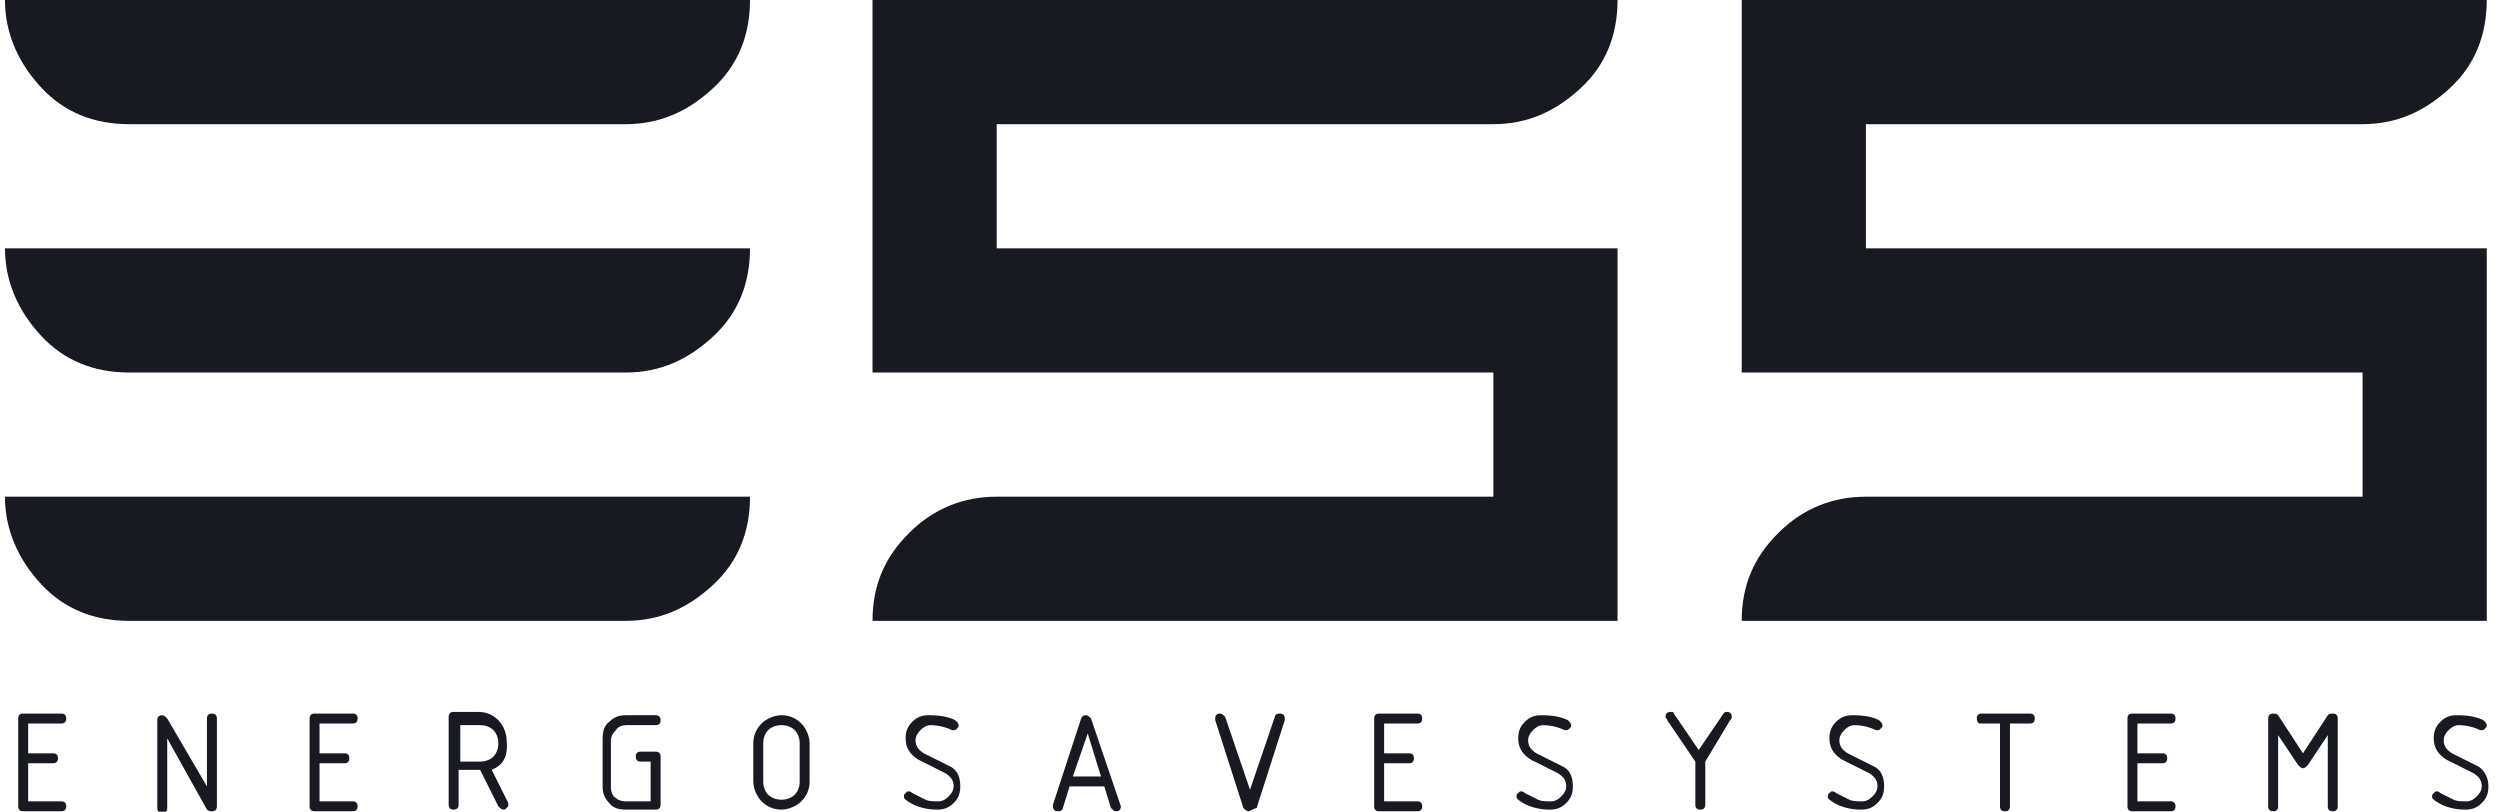 <svg width="154" height="50" viewBox="0 0 154 50" xmlns="http://www.w3.org/2000/svg"><title>ESS LOGO VECTOR</title><g fill="#171A20" fill-rule="evenodd"><path d="M7.955 7.649c-2.142 0-3.978-.714-5.405-2.244C1.122 3.875.306 2.04.306 0H46.2c0 2.142-.714 3.977-2.244 5.405-1.53 1.428-3.263 2.244-5.405 2.244H7.955zm0 15.298c-2.142 0-3.978-.714-5.405-2.244-1.428-1.53-2.244-3.365-2.244-5.405H46.2c0 2.142-.714 3.977-2.244 5.405-1.53 1.428-3.263 2.244-5.405 2.244H7.955zm0 15.298c-2.142 0-3.978-.714-5.405-2.244-1.428-1.53-2.244-3.365-2.244-5.405H46.2c0 2.142-.714 3.978-2.244 5.405-1.53 1.428-3.263 2.244-5.405 2.244H7.955z" fill-rule="nonzero"/><path d="M53.747 38.245c0-2.142.714-3.875 2.244-5.405 1.53-1.53 3.365-2.244 5.405-2.244h30.596v-7.649H53.747V0h45.894c0 2.142-.714 3.977-2.244 5.405-1.53 1.428-3.263 2.244-5.405 2.244H61.396v7.649h38.245v22.947H53.747zm53.543 0c0-2.142.714-3.875 2.244-5.405 1.53-1.53 3.365-2.244 5.405-2.244h30.596v-7.649H107.29V0h45.894c0 2.142-.714 3.977-2.244 5.405-1.53 1.428-3.263 2.244-5.405 2.244H114.94v7.649h38.245v22.947H107.29zM1.122 49.668v-5.406c0-.204.102-.306.306-.306h2.346c.203 0 .305.102.305.306 0 .204-.102.306-.305.306h-2.04v1.836h1.53c.204 0 .306.102.306.306 0 .204-.102.306-.306.306h-1.53v2.346h2.04c.203 0 .305.102.305.306 0 .204-.102.306-.305.306H1.428c-.204 0-.306-.102-.306-.306m11.626-1.224v-4.182c0-.204.102-.306.306-.306.204 0 .306.102.306.306v5.406c0 .204-.102.306-.306.306-.102 0-.204 0-.306-.102l-2.447-4.386v4.284c0 .204-.102.305-.306.305-.204 0-.306-.101-.306-.305v-5.406c0-.204.102-.306.306-.306.102 0 .204.102.306.204l2.447 4.182zm6.324 1.224v-5.406c0-.204.102-.306.305-.306h2.346c.204 0 .306.102.306.306 0 .204-.102.306-.306.306h-2.04v1.836h1.53c.204 0 .306.102.306.306 0 .204-.102.306-.306.306h-1.53v2.346h2.04c.204 0 .306.102.306.306 0 .204-.102.306-.306.306h-2.346c-.203 0-.305-.102-.305-.306"/><path d="M30.29 47.424l1.02 2.04v.102c0 .102 0 .102-.102.204s-.102.102-.204.102-.204-.102-.306-.204l-1.122-2.244H28.25v2.142c0 .204-.102.306-.306.306-.204 0-.306-.102-.306-.306V44.16c0-.204.102-.306.306-.306h1.53c.51 0 .918.204 1.224.51.306.306.51.816.51 1.224.102 1.02-.204 1.53-.918 1.836zm-1.938-2.856v2.346h1.224c.306 0 .612-.102.816-.306.204-.204.306-.51.306-.816 0-.306-.102-.612-.306-.816-.204-.204-.51-.306-.816-.306h-1.224v-.102z" fill-rule="nonzero"/><path d="M38.551 49.362h1.53v-2.448h-.612c-.204 0-.306-.102-.306-.306 0-.204.102-.306.306-.306h.918c.204 0 .306.102.306.306v2.958c0 .204-.102.306-.306.306H38.55c-.408 0-.816-.102-1.02-.408-.306-.306-.408-.612-.408-1.02v-2.958c0-.408.102-.816.408-1.02.306-.306.612-.408 1.02-.408h1.836c.204 0 .306.102.306.306 0 .204-.102.306-.306.306H38.55c-.204 0-.51.102-.612.306-.204.204-.306.408-.306.612v2.958c0 .204.102.51.306.612.102.102.306.204.612.204"/><path d="M49.872 48.138c0 .51-.204.918-.51 1.224-.306.306-.816.51-1.224.51a1.69 1.69 0 0 1-1.224-.51 1.882 1.882 0 0 1-.51-1.224v-2.346c0-.51.204-.918.51-1.224.306-.306.816-.51 1.224-.51.51 0 .918.204 1.224.51.306.306.51.816.51 1.224v2.346zm-.612 0v-2.346c0-.306-.102-.612-.306-.816-.204-.204-.51-.306-.816-.306-.306 0-.612.102-.816.306-.204.204-.306.51-.306.816v2.346c0 .306.102.612.306.816.204.204.51.306.816.306.306 0 .612-.102.816-.306.204-.204.306-.51.306-.816z" fill-rule="nonzero"/><path d="M59.152 48.444c0 .408-.102.714-.408 1.02-.306.306-.612.408-1.02.408-.713 0-1.427-.204-1.937-.612-.102-.102-.102-.102-.102-.204s0-.102.102-.204.102-.102.204-.102c0 0 .102 0 .204.102l.816.408c.204.102.51.102.815.102.204 0 .408-.102.612-.306.204-.204.306-.408.306-.612 0-.408-.204-.612-.51-.816l-1.631-.816c-.51-.306-.816-.714-.816-1.326 0-.408.102-.714.408-1.02.306-.306.612-.408 1.02-.408.713 0 1.223.102 1.631.306.102.102.204.204.204.306 0 .102 0 .102-.102.204s-.102.102-.204.102h-.102a3.14 3.14 0 0 0-1.325-.306c-.204 0-.408.102-.612.306-.204.204-.306.408-.306.612 0 .408.204.612.51.816l1.631.816c.408.204.612.612.612 1.224"/><path d="M69.045 49.668c0 .204-.102.306-.306.306-.102 0-.204-.102-.306-.204l-.408-1.326h-2.142l-.408 1.326c0 .102-.101.204-.305.204s-.306-.102-.306-.306v-.102l1.733-5.304c.102-.204.204-.204.306-.204.102 0 .204.102.306.204l1.836 5.406c0-.102 0-.102 0 0zm-2.04-4.488l-.918 2.652h1.734l-.816-2.652z" fill-rule="nonzero"/><path d="M76.898 49.974c-.102 0-.204-.102-.306-.204l-1.734-5.406v-.102c0-.204.102-.306.306-.306.102 0 .204.102.306.204L77 48.648l1.53-4.488c0-.102.102-.204.306-.204.204 0 .306.102.306.306v.102l-1.734 5.406c-.306.102-.408.204-.51.204m7.751-.306v-5.406c0-.204.102-.306.306-.306h2.346c.204 0 .306.102.306.306 0 .204-.102.306-.306.306h-2.04v1.836h1.53c.204 0 .306.102.306.306 0 .204-.102.306-.306.306h-1.53v2.346h2.04c.204 0 .306.102.306.306 0 .204-.102.306-.306.306h-2.346c-.204 0-.306-.102-.306-.306m12.238-1.224c0 .408-.102.714-.408 1.02-.305.306-.611.408-1.02.408-.713 0-1.427-.204-1.937-.612-.102-.102-.102-.102-.102-.204s0-.102.102-.204.102-.102.204-.102c0 0 .102 0 .204.102l.816.408c.204.102.51.102.816.102.204 0 .408-.102.612-.306.203-.204.305-.408.305-.612 0-.408-.204-.612-.51-.816l-1.631-.816c-.51-.306-.816-.714-.816-1.326 0-.408.102-.714.408-1.02.306-.306.612-.408 1.02-.408.714 0 1.224.102 1.631.306.102.102.204.204.204.306 0 .102 0 .102-.102.204s-.102.102-.204.102h-.102a3.14 3.14 0 0 0-1.325-.306c-.204 0-.408.102-.612.306-.204.204-.306.408-.306.612 0 .408.204.612.51.816l1.631.816c.408.204.612.612.612 1.224m8.159-1.53v2.652c0 .204-.102.306-.306.306-.204 0-.306-.102-.306-.306v-2.652l-1.733-2.55c0-.102-.102-.102-.102-.204 0-.204.102-.306.306-.306.102 0 .204 0 .204.102l1.53 2.244 1.53-2.244c.101-.102.101-.102.203-.102.204 0 .306.102.306.306 0 .102 0 .102-.102.204l-1.53 2.55zm11.014 1.53c0 .408-.101.714-.407 1.02-.306.306-.612.408-1.02.408-.714 0-1.428-.204-1.938-.612-.102-.102-.102-.102-.102-.204s0-.102.102-.204.102-.102.204-.102c0 0 .102 0 .204.102l.816.408c.204.102.51.102.816.102.204 0 .408-.102.612-.306.204-.204.306-.408.306-.612 0-.408-.204-.612-.51-.816l-1.632-.816c-.51-.306-.816-.714-.816-1.326 0-.408.102-.714.408-1.02.306-.306.612-.408 1.02-.408.714 0 1.224.102 1.632.306.102.102.204.204.204.306 0 .102 0 .102-.102.204s-.102.102-.204.102h-.102a3.14 3.14 0 0 0-1.326-.306c-.204 0-.408.102-.612.306-.204.204-.306.408-.306.612 0 .408.204.612.51.816l1.632.816c.408.204.612.612.612 1.224m5.711-4.182c0-.204.102-.306.306-.306h2.958c.204 0 .306.102.306.306 0 .204-.102.306-.306.306h-1.224v5.1c0 .204-.102.306-.306.306-.204 0-.306-.102-.306-.306v-5.1h-1.224c-.102 0-.204-.102-.204-.306m9.281 5.406v-5.406c0-.204.102-.306.306-.306h2.346c.204 0 .306.102.306.306 0 .204-.102.306-.306.306h-2.04v1.836h1.53c.204 0 .306.102.306.306 0 .204-.102.306-.306.306h-1.53v2.346h2.04c.204 0 .306.102.306.306 0 .204-.102.306-.306.306h-2.346c-.204 0-.306-.102-.306-.306m12.647-5.712c.203 0 .305.102.305.306v5.406c0 .204-.102.306-.306.306-.204 0-.306-.102-.306-.306v-4.386l-1.223 1.836c-.102.102-.204.204-.306.204-.102 0-.204-.102-.306-.204l-1.224-1.836v4.386c0 .204-.102.306-.306.306-.204 0-.306-.102-.306-.306v-5.406c0-.204.102-.306.306-.306.102 0 .204 0 .306.102l1.53 2.346 1.53-2.346c.101-.102.203-.102.305-.102m9.587 4.488c0 .408-.102.714-.408 1.02-.306.306-.612.408-1.02.408-.714 0-1.428-.204-1.937-.612-.102-.102-.102-.102-.102-.204s0-.102.102-.204.102-.102.204-.102c0 0 .101 0 .203.102l.816.408c.204.102.51.102.816.102.204 0 .408-.102.612-.306.204-.204.306-.408.306-.612 0-.408-.204-.612-.51-.816l-1.632-.816c-.51-.306-.815-.714-.815-1.326 0-.408.102-.714.407-1.02.306-.306.612-.408 1.02-.408.714 0 1.224.102 1.632.306.102.102.204.204.204.306 0 .102 0 .102-.102.204s-.102.102-.204.102h-.102a3.14 3.14 0 0 0-1.326-.306c-.204 0-.408.102-.612.306-.204.204-.306.408-.306.612 0 .408.204.612.51.816l1.632.816c.306.204.612.612.612 1.224"/></g></svg>